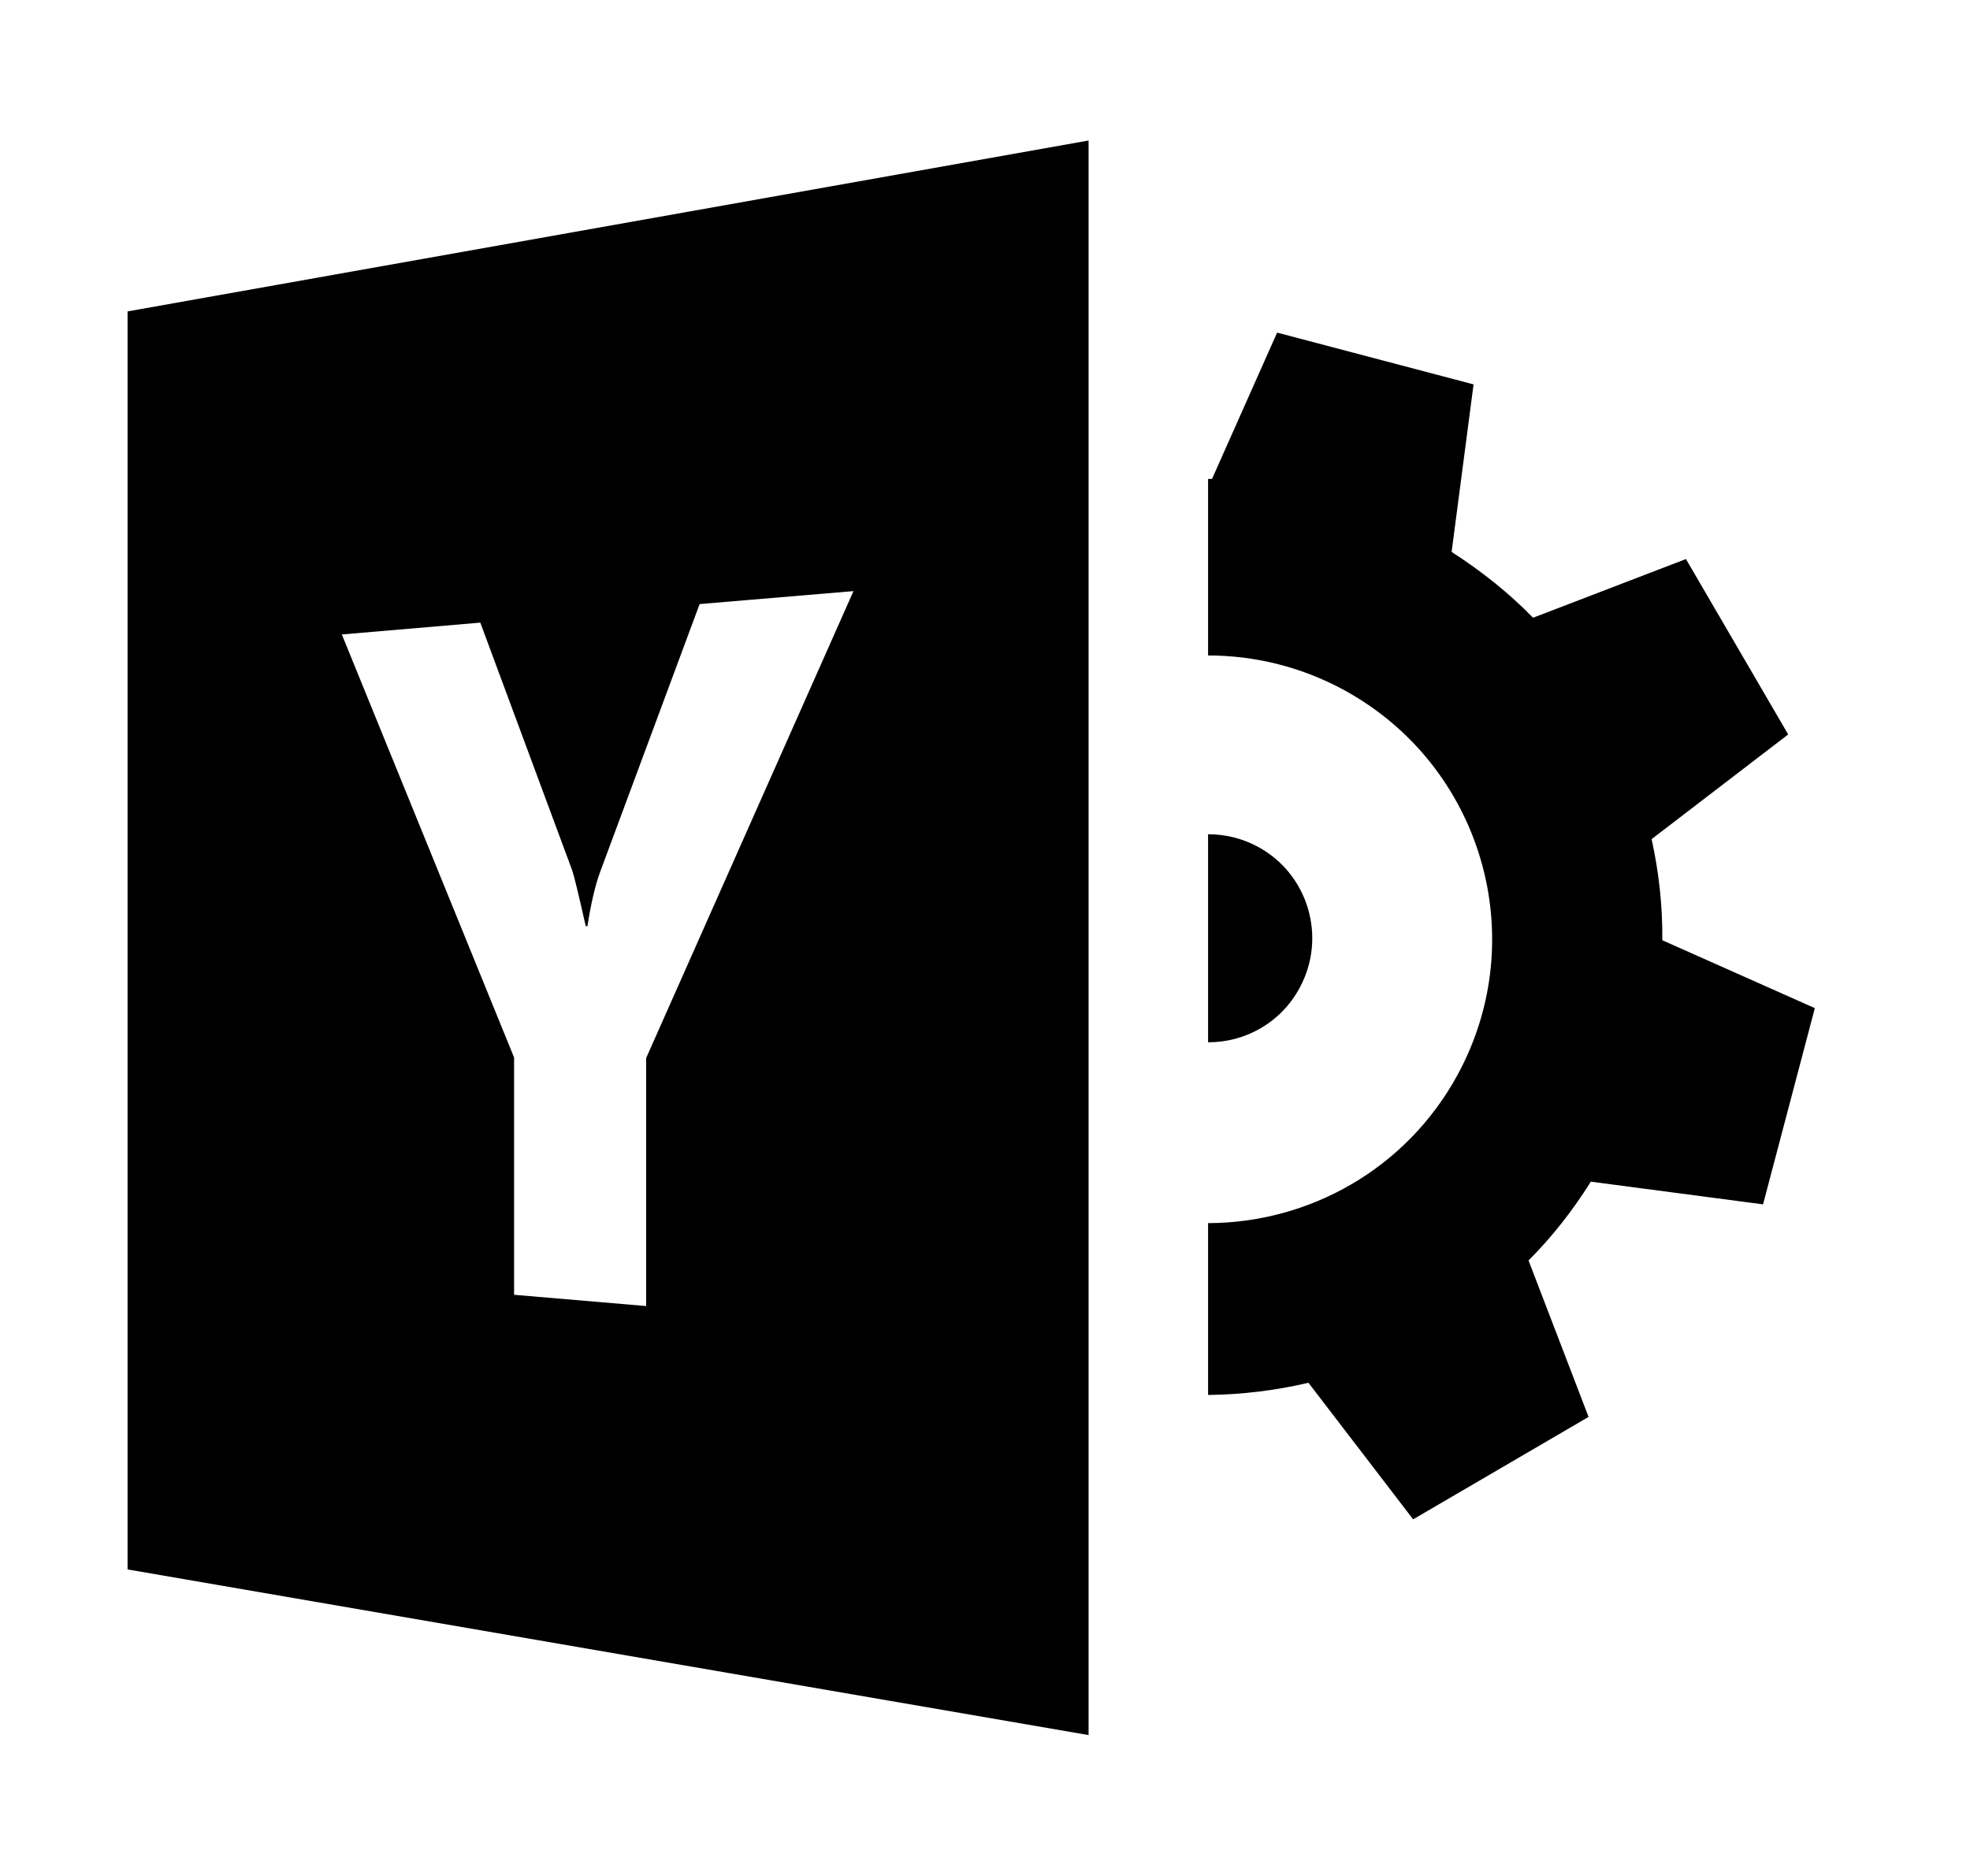 <?xml version="1.0" encoding="iso-8859-1"?>
<!-- Generator: Adobe Illustrator 18.1.0, SVG Export Plug-In . SVG Version: 6.00 Build 0)  -->
<!DOCTYPE svg PUBLIC "-//W3C//DTD SVG 1.1//EN" "http://www.w3.org/Graphics/SVG/1.1/DTD/svg11.dtd">
<svg version="1.1" id="Layer_1" xmlns="http://www.w3.org/2000/svg" xmlns:xlink="http://www.w3.org/1999/xlink" x="0px" y="0px"
	 width="1050px" height="1000px" viewBox="0 0 1050 1000" style="enable-background:new 0 0 1050 1000;" xml:space="preserve">
<style type="text/css">
	.st0{fill-rule:evenodd;clip-rule:evenodd;}
	.st1{fill:none;}
</style>
<path d="M643.9,555.6V444.7c9,0,18.1,2.1,26.6,6.7c26.9,14.6,36.8,48.3,22.2,75.2C682.7,545.2,663.6,555.7,643.9,555.6z M68,166
	l512.2-91.1v850L68,836.6V166z M182.2,338.2L274,563.7v126.5l70.4,6V564l110.5-248.9l-82,6.9l-53,142.7c-2.6,7.1-4.9,16.7-6.8,29
	l-0.9,0c-3.9-17.3-6.3-27.2-7.2-29.7l-49-132.1L182.2,338.2z M886,501.2c0.2-18.1-1.8-36.2-5.7-53.9l72.8-55.8l-54.5-93.5
	l-81.5,31.3c-12.7-13.1-27.4-24.8-43.4-35.1l11.7-89.3l-104.7-27.6L646,255.3c-0.7,0-1.4,0-2.1,0v94.1c24.5,0,49.4,5.9,72.4,18.4
	c73.4,40,100.5,131.7,60.6,205.1c-27.4,50.4-79.3,79-133,79.1v91.6c18.1-0.2,36-2.4,53.5-6.5l55.8,72.8l93.5-54.6l-32-83.4
	c12.5-12.5,23.5-26.5,33.2-42l91.8,12.1l27.6-104.6L886,501.2z"/>
</svg>
